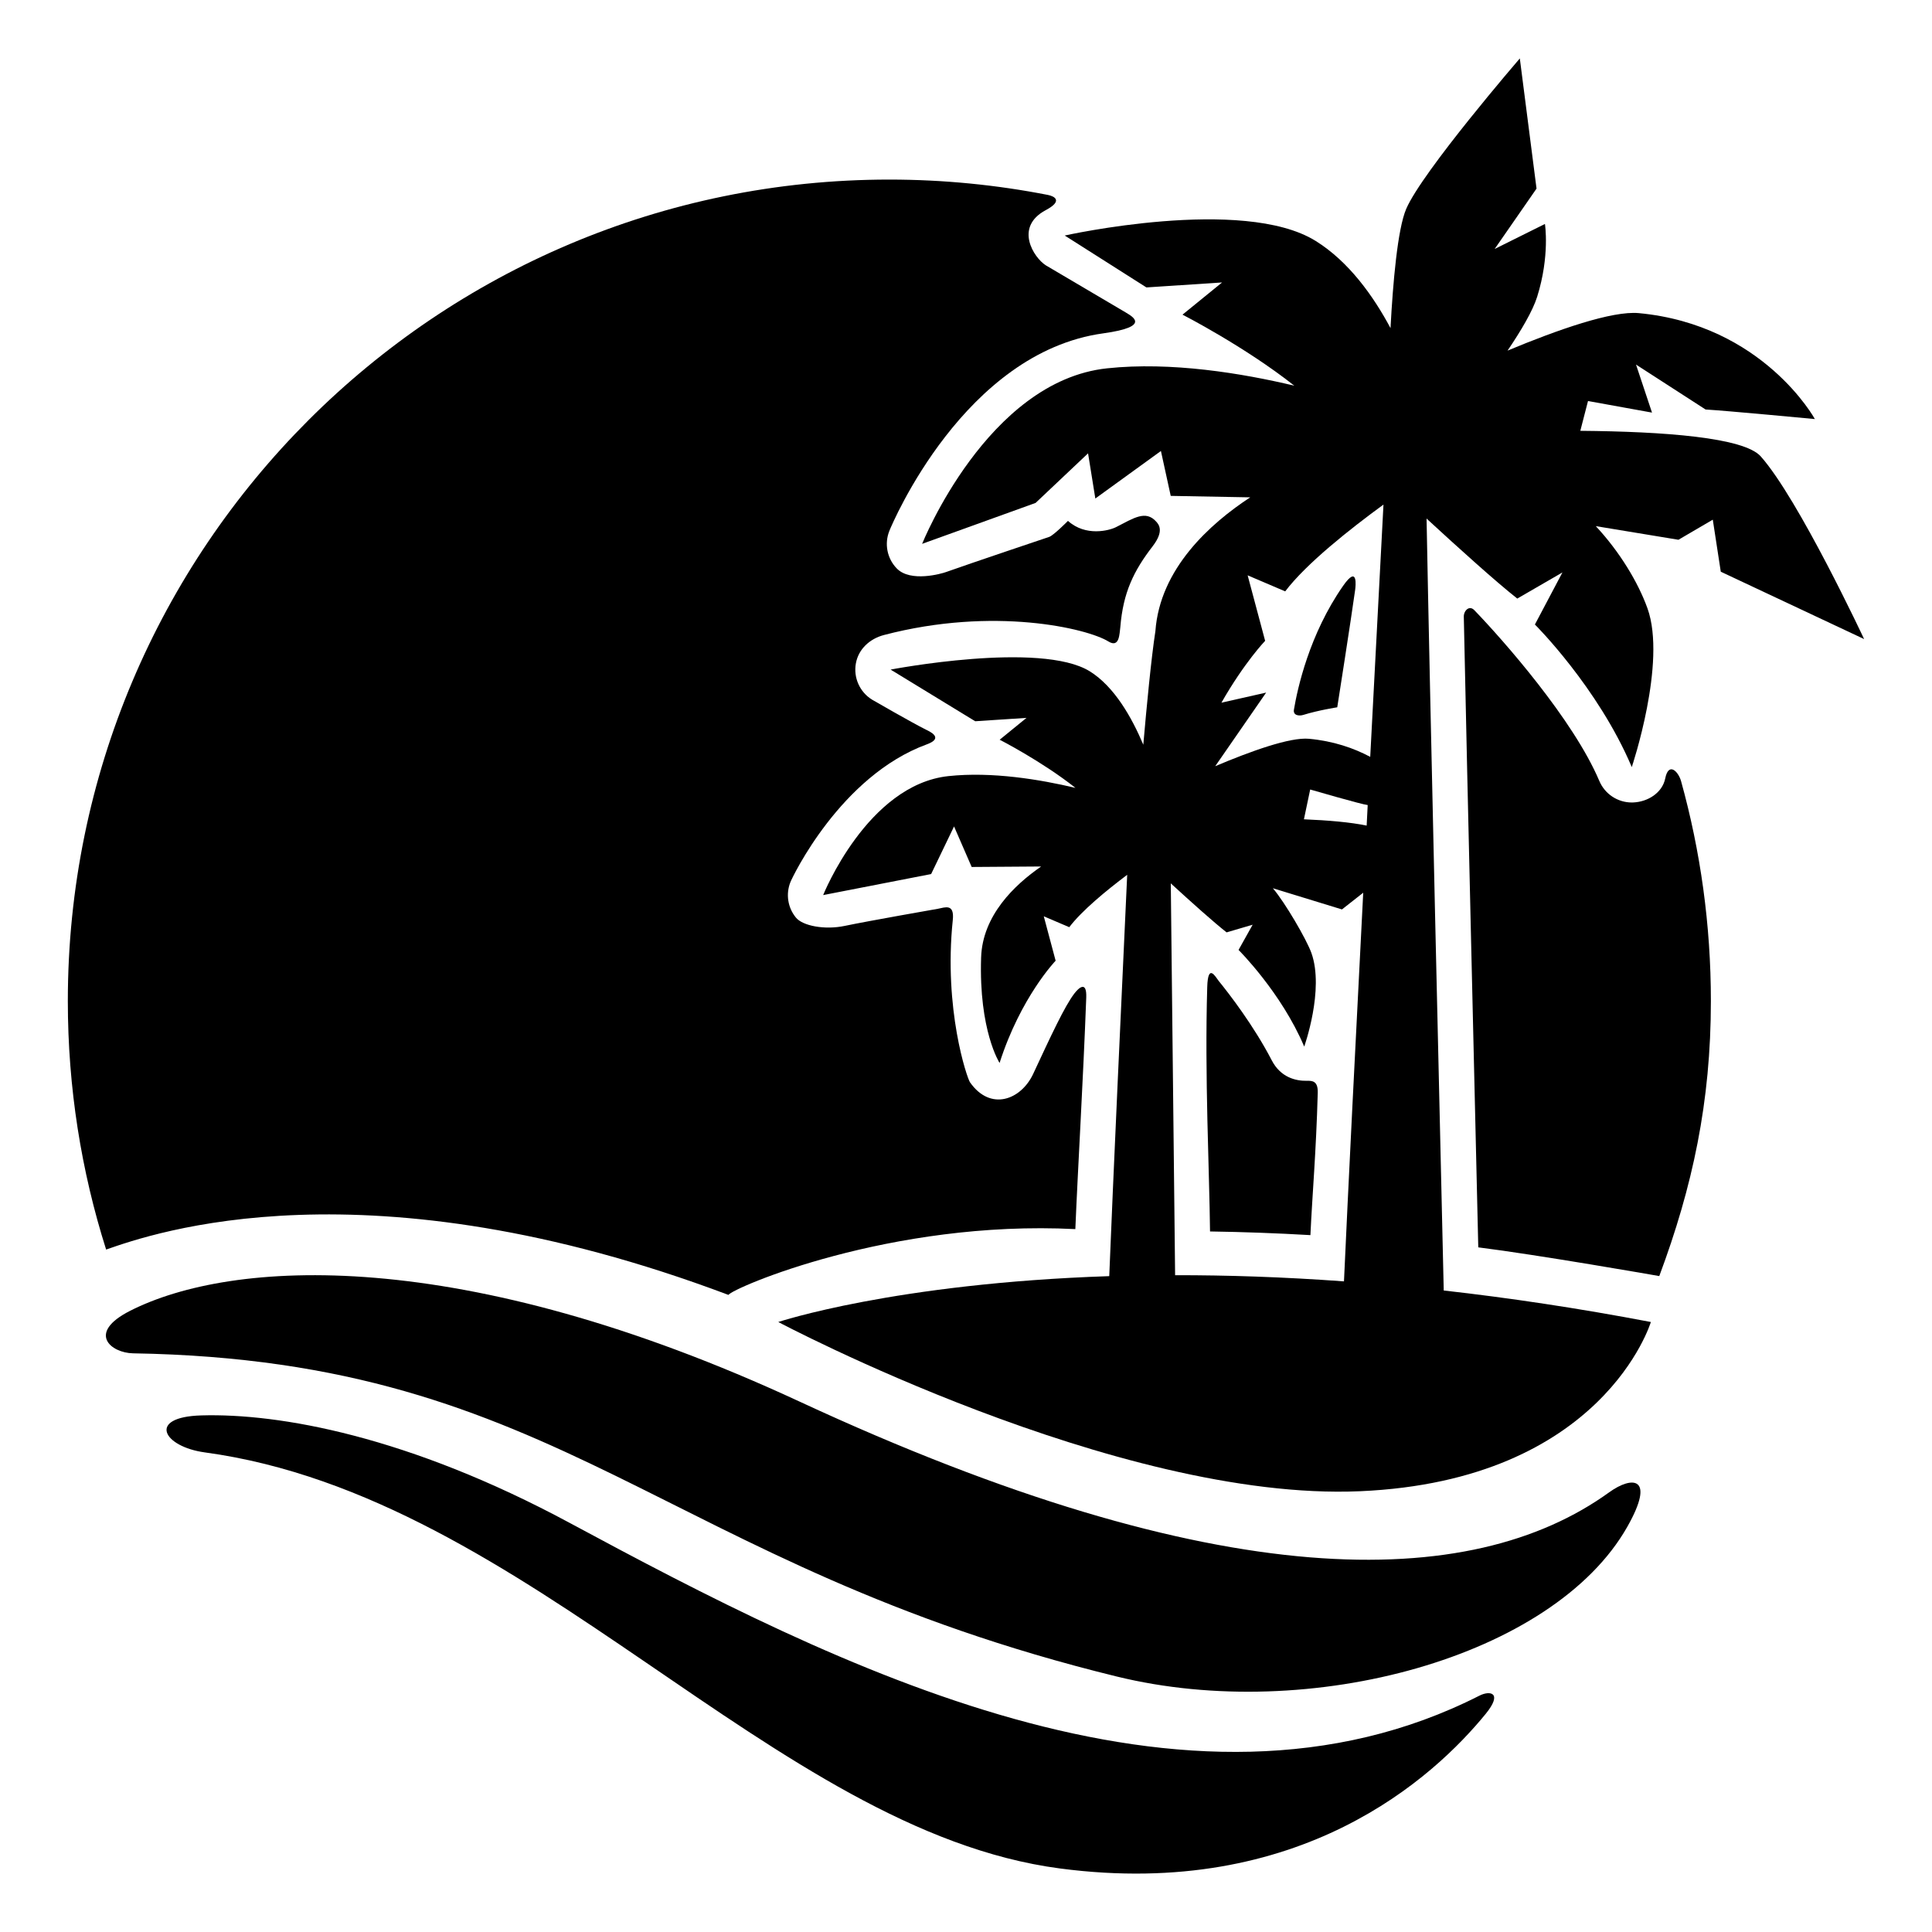 <svg xmlns:xlink="http://www.w3.org/1999/xlink" xml:space="preserve" id="palms_svg__Layer_1" x="0px" y="0px" fill="currentColor" style="enable-background:new 0 0 595.28 595.28;" version="1.1" viewBox="0 0 595.28 595.28"><style type="text/css">.palms_svg__st0{fill:#27AAE1}.palms_svg__st1{fill:#F26D79}.palms_svg__st2{fill:#FBB040}.palms_svg__st3{fill:#46A480}</style><g><path d="M40.07,403.89c31.18-15.83,101.63-20.59,206.24,27.94c129.05,59.87,206.82,58.8,249.51,27.97
		c7.03-5.08,14.44-4.99,5.56,10.66c-22.73,40.06-97.69,60.7-157.3,46.1C203.19,482.06,173.95,419.2,41,416.98
		C34.22,416.87,26.6,410.73,40.07,403.89z M63.12,447.51c99.95,13.58,174.98,116.53,263.44,128.19
		c74.14,9.78,115.29-28.11,131.23-47.66c5.31-6.52,1.33-7.25-1.96-5.58c-90.44,45.97-198.51-9.19-280.28-53.22
		c-49.76-26.8-89.59-33.83-113.53-33.13C45.21,436.59,50.22,445.75,63.12,447.51z" class="palms_svg__st0"/><path d="M542.51,140.62c-5.19-5.84-29.79-7.66-55.59-7.88l2.37-9.18l19.72,3.57l-4.93-14.8l21.43,13.84
		c6.75,0.4,33.68,2.95,33.68,2.95s-15.89-29.04-54.25-32.64c-8.21-0.77-24.95,5.09-40.44,11.55c4.16-6.14,7.76-12.24,9.12-16.58
		c3.97-12.67,2.4-22.44,2.4-22.44l-15.49,7.7l12.9-18.6L468.28,18c0,0-30.01,34.8-34.99,46.33c-2.68,6.21-4.11,22.79-4.85,36.77
		c-5.2-9.74-12.78-20.48-23.09-26.88c-22.4-13.89-77.29-1.65-77.29-1.65l25.17,15.99l23.31-1.53l-12.19,9.92
		c0,0,19.13,9.79,34.45,21.89c-16.06-3.83-37.95-7.46-57.72-5.35c-36.89,3.94-56.96,54.08-56.96,54.08l34.96-12.61l16.17-15.28
		l2.24,13.92l20.21-14.64l3.02,13.83l24.49,0.45c-12.32,8.07-27.82,21.95-29.21,41.2c-1.28,8.29-2.72,23.36-3.73,35.02
		c-3.53-8.39-8.93-17.92-16.48-22.61c-15.18-9.42-61.38-0.54-61.38-0.54l26.07,15.92l15.8-1.04l-8.26,6.73
		c0,0,12.97,6.63,23.35,14.84c-10.89-2.59-25.72-5.06-39.13-3.63c-25.01,2.67-38.61,36.66-38.61,36.66l33.27-6.48l7.06-14.67
		l5.43,12.49l21.41-0.15c-8.31,5.73-18.08,15.16-18.5,28.03c-0.74,22.56,5.69,32.5,5.69,32.5c6.5-20.31,17.27-31.5,17.27-31.5
		l-3.65-13.68l7.85,3.35c3.87-5.1,11.43-11.31,17.85-16.14c-1.5,32.28-4.49,97.19-5.53,123.66c-66.18,2.2-101.98,14.13-101.98,14.13
		s104.29,55.4,179.24,52.14c74.96-3.26,89.62-52.14,89.62-52.14c-22.57-4.3-43.85-7.46-63.82-9.71
		c-1.13-48.25-4.36-187.15-5.29-237.84c9.89,9.11,21.42,19.51,27.95,24.65l13.91-8.05l-8.48,16.04c0,0,19.4,19.27,29.85,43.93
		c0,0,10.83-32.18,4.84-48.89c-2.86-8-8.6-17.5-15.93-25.35l25.47,4.2l10.58-6.19l2.46,16.03l44.17,20.76
		C574.38,196.97,554.22,153.79,542.51,140.62z M395.99,182.21c6.52-8.61,20.17-19.36,30.28-26.74c-0.83,15.69-2.36,44.58-4.08,77.73
		c-5.09-2.71-11.34-4.87-18.87-5.57c-5.83-0.55-17.99,3.84-28.89,8.45l15.69-22.68l-13.78,3.11c7.1-12.45,13.47-19.06,13.47-19.06
		l-5.39-20.18L395.99,182.21z M421.09,254.38c-4.99-1.04-11.81-1.63-19.33-1.94l1.93-9.18c0,0,15.96,4.64,17.72,4.79
		C421.31,250.16,421.2,252.27,421.09,254.38z M362.07,392.91c-0.21-19.73-0.92-85.12-1.33-120.73c6.27,5.75,13.15,11.92,17.2,15.1
		l8.02-2.36l-4.34,7.77c0,0,13.15,13.06,20.23,29.78c0,0,6.27-17.53,2.21-28.86c-1.49-4.15-8.11-15.52-11.87-19.93l21.29,6.53
		l6.55-5.15c-2.33,45.23-4.65,91.5-5.93,119.75C395.33,393.44,377.98,392.89,362.07,392.91z" class="palms_svg__st3"/><path d="M406.02,336.69c-0.51,18.48-1.68,31.33-2.26,43.87c-10.41-0.6-20.75-0.98-30.93-1.13
		c-0.2-18.7-1.68-47.93-0.86-75.32c0.23-7.6,2.59-3.02,3.54-1.86c3.22,3.96,10.8,13.77,16.34,24.46c2.75,5.31,7.46,6.36,10.77,6.3
		C404.41,332.97,406.11,333.08,406.02,336.69z M331.33,378.71c0.81-19.42,2.38-45.2,3.36-71.33c0.2-5.44-2.4-2.91-3.65-1.28
		c-3.03,3.95-7.24,13.07-12.7,24.78c-3.73,8-13.15,11.62-19.47,2.59c-0.9-1.28-8.16-22.47-5.3-50.01c0.54-5.16-2.4-3.87-4.59-3.45
		c0,0-21.55,3.77-28.69,5.27c-6.19,1.3-12.94,0-15.03-2.53c-2.54-3.06-3.19-7.27-1.72-10.96c0.61-1.54,15.41-32.71,42.04-42.45
		c5.48-2,0.7-4.03-0.31-4.54c-4.24-2.1-16.53-9.2-16.53-9.2c-3.83-2.34-5.83-6.79-5.03-11.21c0.8-4.42,4.3-7.59,8.64-8.73
		c33.92-8.89,62.68-2.03,69.16,1.98c3.51,2.17,3.4-2.56,3.68-4.42c0.86-10.66,4.12-17.33,9.96-24.91c3.62-4.71,1.9-6.7,1.09-7.6
		c-3.26-3.62-6.88-1.09-12.38,1.71c-2.07,1.05-9.34,2.99-14.8-1.93c0,0-4.37,4.42-5.77,4.93c0,0-24.04,8.07-31.87,10.86
		c-1.2,0.43-10.86,3.26-15.12-1.14c-2.98-3.07-3.86-7.61-2.27-11.58c0.92-2.3,23.15-54.94,65.89-60.85
		c15.24-2.11,8.66-5.34,6.91-6.45l-24.6-14.51c-3.71-2.36-9.8-11.78-0.02-17c5.43-2.9,2.67-4.29,0.66-4.69
		c-15.81-3.09-32.13-4.73-48.85-4.73C134.23,55.33,20.9,168.66,20.9,308.45c0,26.69,4.14,52.4,11.8,76.56
		c14.43-5.05,80.06-28.08,191.74,13.97C225.76,396.83,274.42,375.81,331.33,378.71z M513.08,239.86c-0.89,4.42-5.37,7.22-9.88,7.39
		c-0.14,0-0.28,0.01-0.42,0.01c-4.35,0-8.29-2.6-10-6.63c-8.02-18.93-29.68-43.47-38.52-52.63c-1.57-1.63-3.28,0.21-3.24,2.01
		c1.19,56.74,3.32,145.15,4.46,194.32c18.21,2.27,55.58,8.8,55.77,8.85c10.26-27.52,15.9-53.64,15.9-84.74
		c0-23.48-3.2-46.2-9.19-67.77C517.16,237.79,514.14,234.58,513.08,239.86z M413.81,180.54c-10.38,14.89-14.03,31.55-15.13,38.12
		c-0.31,1.84,1.66,2,2.91,1.61c4.6-1.44,10.44-2.34,10.44-2.34s4.26-27.09,5.51-36.15C417.67,180.8,418.54,173.74,413.81,180.54z" class="palms_svg__st2"/></g></svg>